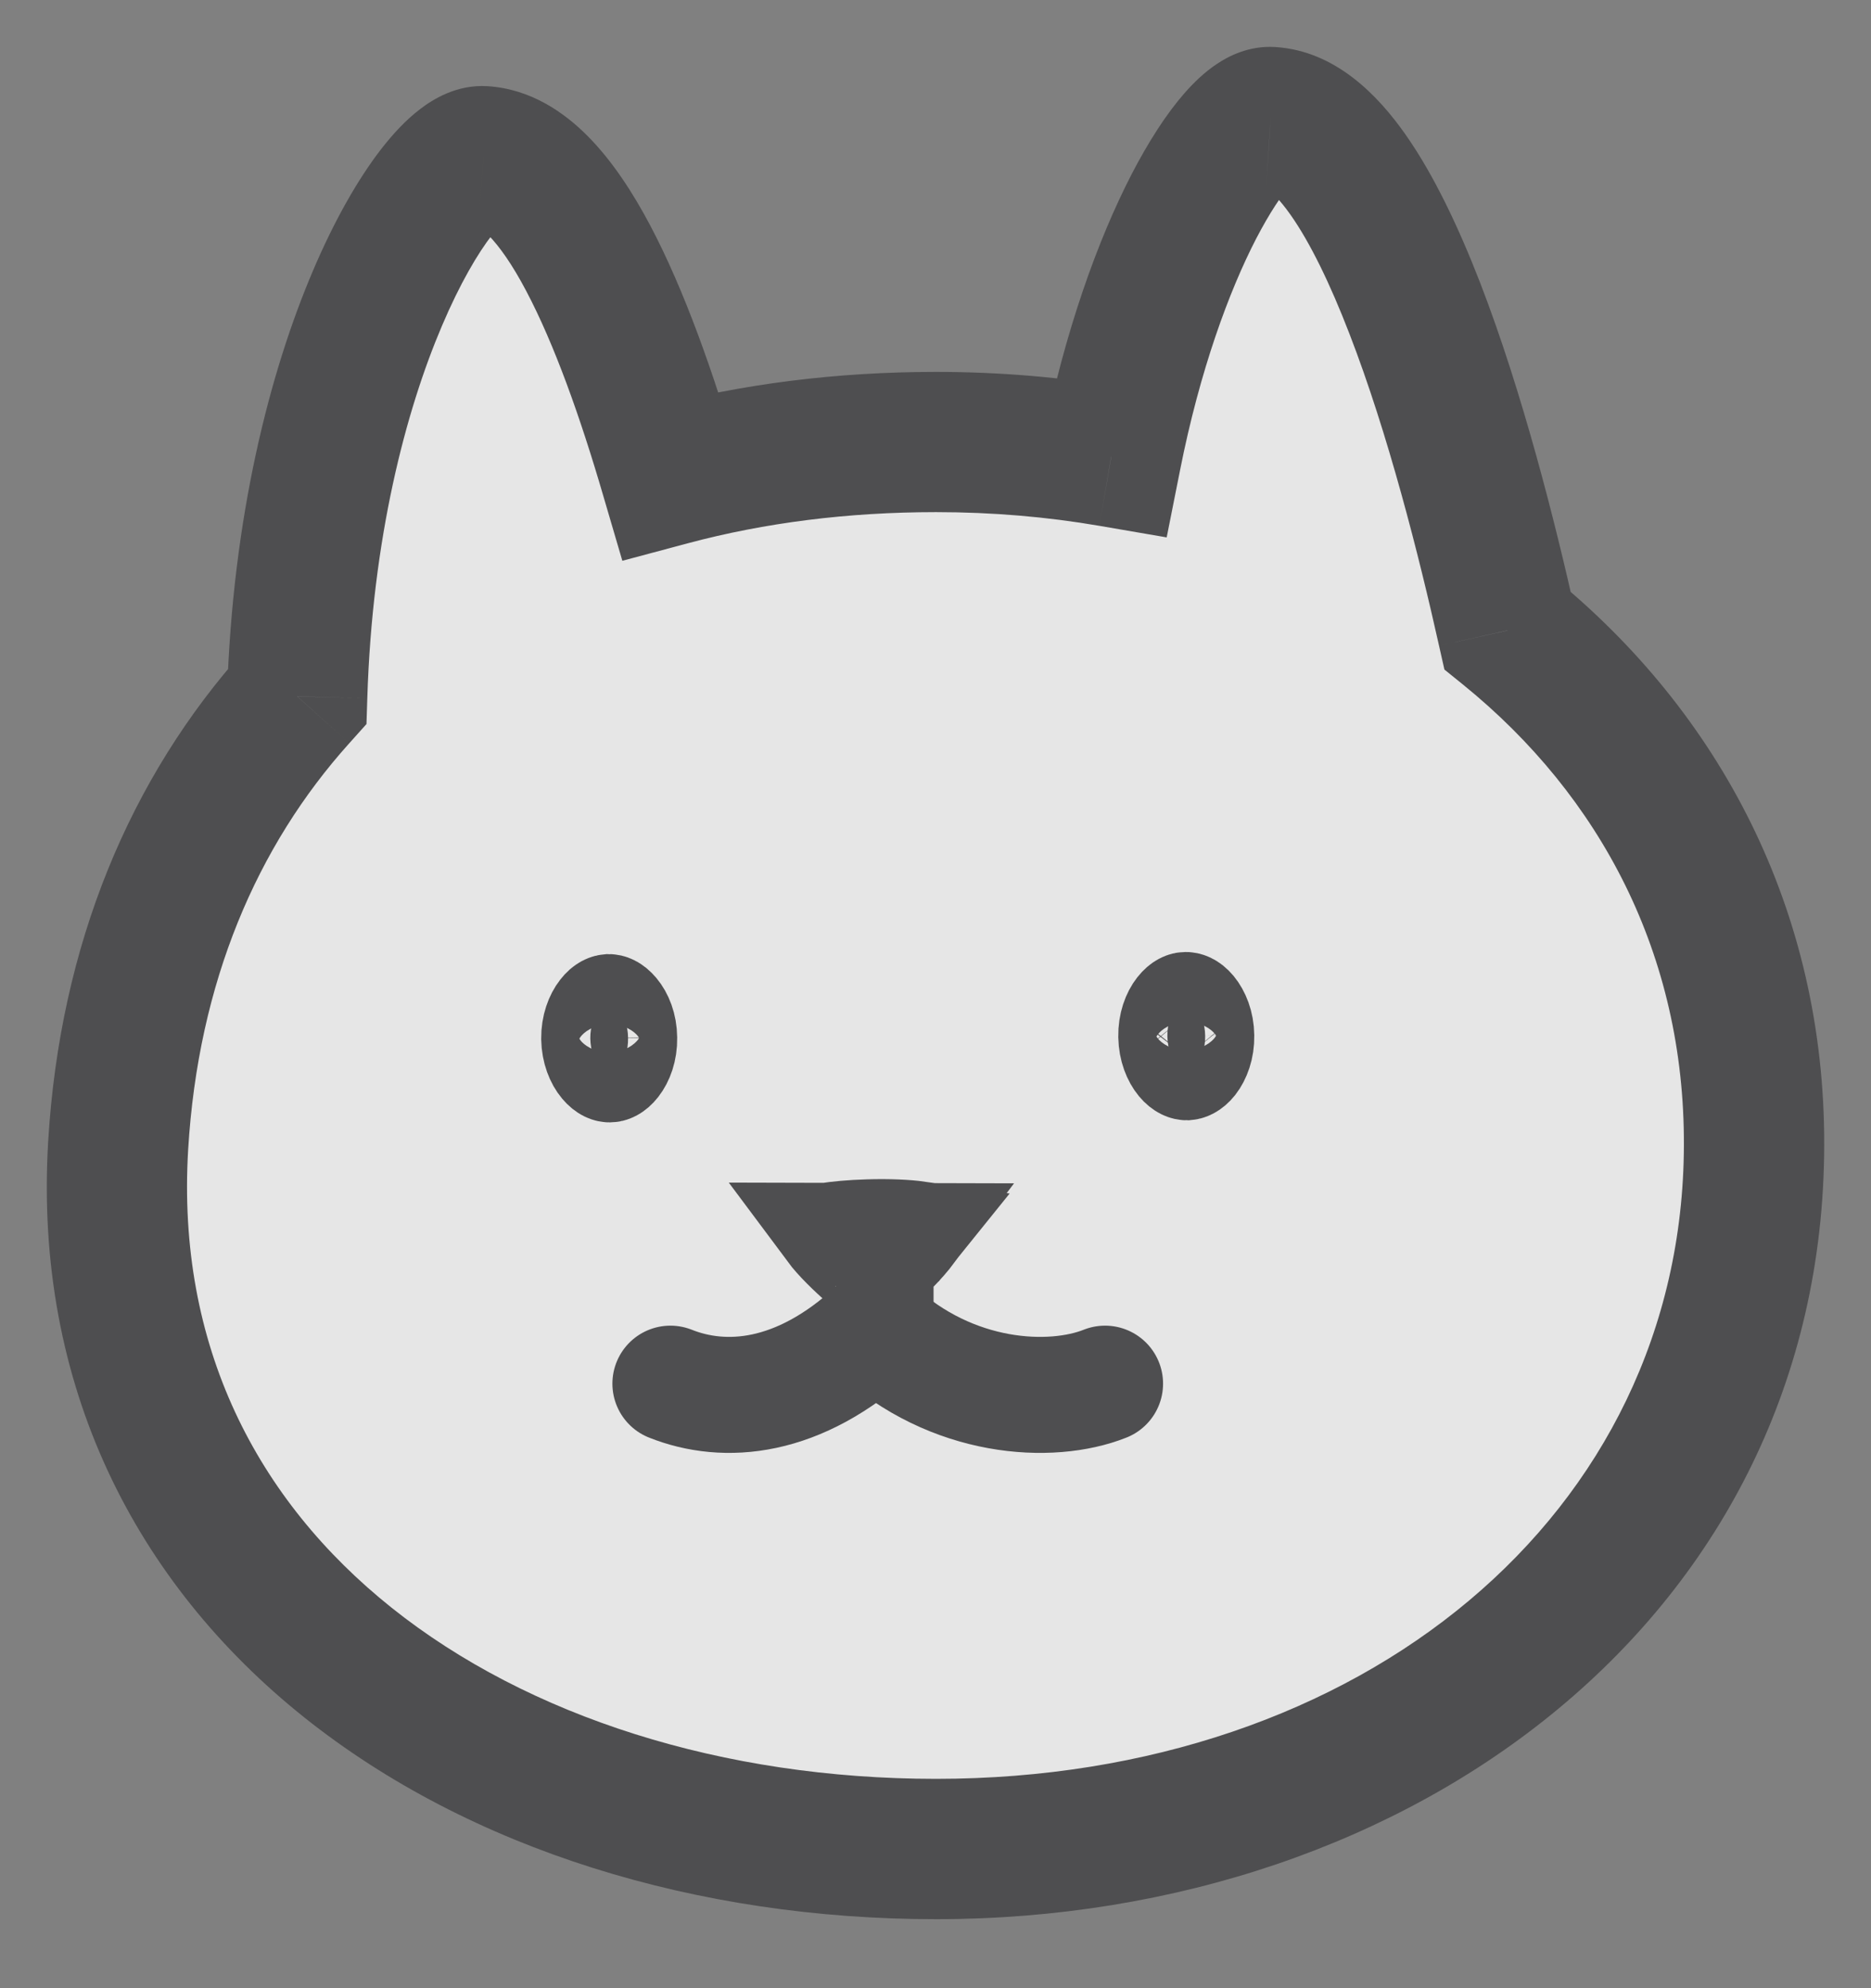 <svg width="16" height="17" viewBox="0 0 16 17" fill="none" xmlns="http://www.w3.org/2000/svg">
<rect x="0" y="0" width="16" height="17" fill="#808080" stroke="none"/>
<g clip-path="url(#clip0_905_1885)">
<g opacity="0.8">
<path fill-rule="evenodd" clip-rule="evenodd" d="M9.503 3.905C9.862 2.091 10.574 0.982 10.866 1C11.797 1.058 12.546 3.839 12.892 5.391C14.196 6.449 15.006 7.973 15 9.795C14.989 13.378 11.868 15.81 8.005 15.81C4.142 15.81 0.786 13.563 1.011 9.795C1.104 8.237 1.654 6.94 2.542 5.954C2.631 3.066 3.75 1.311 4.132 1.336C4.788 1.377 5.337 2.71 5.733 4.065C6.439 3.877 7.201 3.779 8.005 3.779C8.519 3.779 9.02 3.822 9.503 3.905Z" fill="white"/>
<path d="M10.866 1L10.828 1.599L10.829 1.599L10.866 1ZM9.503 3.905L9.401 4.496L9.977 4.595L10.091 4.022L9.503 3.905ZM12.892 5.391L12.306 5.521L12.352 5.725L12.514 5.856L12.892 5.391ZM15 9.795L15.6 9.797L15.6 9.797L15 9.795ZM1.011 9.795L1.609 9.83L1.011 9.795ZM2.542 5.954L2.987 6.355L3.134 6.191L3.141 5.972L2.542 5.954ZM4.132 1.336L4.094 1.934L4.095 1.934L4.132 1.336ZM5.733 4.065L5.157 4.233L5.322 4.795L5.887 4.644L5.733 4.065ZM10.905 0.402C10.679 0.388 10.503 0.482 10.406 0.547C10.299 0.618 10.207 0.708 10.129 0.797C9.973 0.975 9.82 1.214 9.677 1.49C9.389 2.048 9.104 2.834 8.914 3.789L10.091 4.022C10.261 3.163 10.512 2.486 10.742 2.041C10.859 1.816 10.961 1.667 11.032 1.586C11.068 1.544 11.082 1.537 11.071 1.544C11.071 1.544 10.981 1.608 10.828 1.599L10.905 0.402ZM13.477 5.26C13.302 4.476 13.021 3.358 12.658 2.419C12.477 1.953 12.265 1.499 12.017 1.147C11.791 0.826 11.426 0.434 10.904 0.402L10.829 1.599C10.772 1.595 10.85 1.573 11.037 1.838C11.202 2.072 11.373 2.422 11.539 2.852C11.87 3.706 12.135 4.754 12.306 5.521L13.477 5.26ZM12.514 5.856C13.688 6.809 14.406 8.165 14.4 9.793L15.6 9.797C15.606 7.781 14.705 6.09 13.269 4.925L12.514 5.856ZM14.4 9.793C14.39 12.951 11.642 15.21 8.005 15.21V16.41C12.095 16.41 15.587 13.805 15.6 9.797L14.4 9.793ZM8.005 15.21C6.182 15.21 4.517 14.679 3.349 13.747C2.197 12.827 1.509 11.506 1.609 9.83L0.412 9.759C0.287 11.851 1.166 13.538 2.601 14.684C4.021 15.817 5.965 16.41 8.005 16.41V15.21ZM1.609 9.83C1.695 8.399 2.197 7.233 2.987 6.355L2.096 5.553C1.112 6.647 0.513 8.076 0.412 9.759L1.609 9.83ZM4.17 0.737C3.903 0.72 3.697 0.853 3.594 0.932C3.471 1.025 3.36 1.146 3.261 1.273C3.061 1.531 2.858 1.887 2.675 2.318C2.306 3.185 1.989 4.42 1.942 5.935L3.141 5.972C3.183 4.6 3.47 3.513 3.779 2.787C3.934 2.422 4.088 2.163 4.208 2.009C4.269 1.93 4.309 1.895 4.321 1.886C4.352 1.862 4.265 1.945 4.094 1.934L4.17 0.737ZM6.309 3.897C6.107 3.207 5.857 2.489 5.56 1.927C5.412 1.647 5.237 1.378 5.03 1.168C4.825 0.96 4.537 0.76 4.169 0.737L4.095 1.934C4.055 1.932 4.082 1.914 4.176 2.01C4.269 2.104 4.38 2.26 4.5 2.488C4.74 2.942 4.963 3.568 5.157 4.233L6.309 3.897ZM5.887 4.644C6.539 4.47 7.249 4.379 8.005 4.379V3.18C7.153 3.18 6.338 3.283 5.579 3.486L5.887 4.644ZM8.005 4.379C8.486 4.379 8.953 4.419 9.401 4.496L9.604 3.314C9.087 3.226 8.552 3.18 8.005 3.18V4.379Z" fill="#414143"/>
<path d="M10.306 8.857C10.308 8.965 10.273 9.051 10.233 9.103C10.193 9.153 10.161 9.158 10.149 9.159C10.137 9.159 10.104 9.154 10.063 9.105C10.022 9.055 9.985 8.971 9.983 8.862C9.981 8.753 10.016 8.667 10.056 8.616C10.096 8.565 10.128 8.56 10.14 8.56C10.152 8.56 10.185 8.564 10.226 8.613C10.267 8.663 10.305 8.748 10.306 8.857Z" fill="#414143" stroke="#414143" stroke-width="0.84"/>
<path d="M5.371 8.875C5.373 8.984 5.338 9.07 5.298 9.121C5.258 9.172 5.226 9.177 5.214 9.177C5.202 9.177 5.17 9.173 5.129 9.124C5.087 9.074 5.05 8.989 5.048 8.88C5.047 8.772 5.082 8.686 5.122 8.635C5.161 8.584 5.194 8.579 5.206 8.578C5.218 8.578 5.25 8.583 5.291 8.632C5.333 8.682 5.37 8.766 5.371 8.875Z" fill="#414143" stroke="#414143" stroke-width="0.84"/>
<path d="M7.487 11.363C6.829 11.973 6.195 12.015 5.733 11.831" stroke="#414143" stroke-width="0.992" stroke-miterlimit="10" stroke-linecap="round" stroke-linejoin="round"/>
<path d="M7.484 11.363C8.142 11.973 8.988 12.015 9.45 11.831" stroke="#414143" stroke-width="0.992" stroke-miterlimit="10" stroke-linecap="round" stroke-linejoin="round"/>
<path d="M7.07 10.534C7.134 10.62 7.248 10.732 7.364 10.833C7.397 10.862 7.428 10.888 7.455 10.911C7.475 10.896 7.497 10.878 7.521 10.858C7.615 10.779 7.732 10.669 7.832 10.536L7.07 10.534ZM7.07 10.534C7.157 10.52 7.28 10.508 7.423 10.504C7.603 10.498 7.759 10.507 7.845 10.519C7.841 10.524 7.837 10.53 7.832 10.536L7.07 10.534ZM7.564 10.998L7.564 10.998L7.564 10.998ZM7.564 10.998C7.564 10.997 7.563 10.997 7.562 10.996L7.564 10.998Z" fill="#414143" stroke="#414143" stroke-width="0.84"/>
</g>
</g>
<defs>
<clipPath id="clip0_905_1885">
<rect width="16" height="17" fill="white"/>
</clipPath>
</defs>
</svg>
